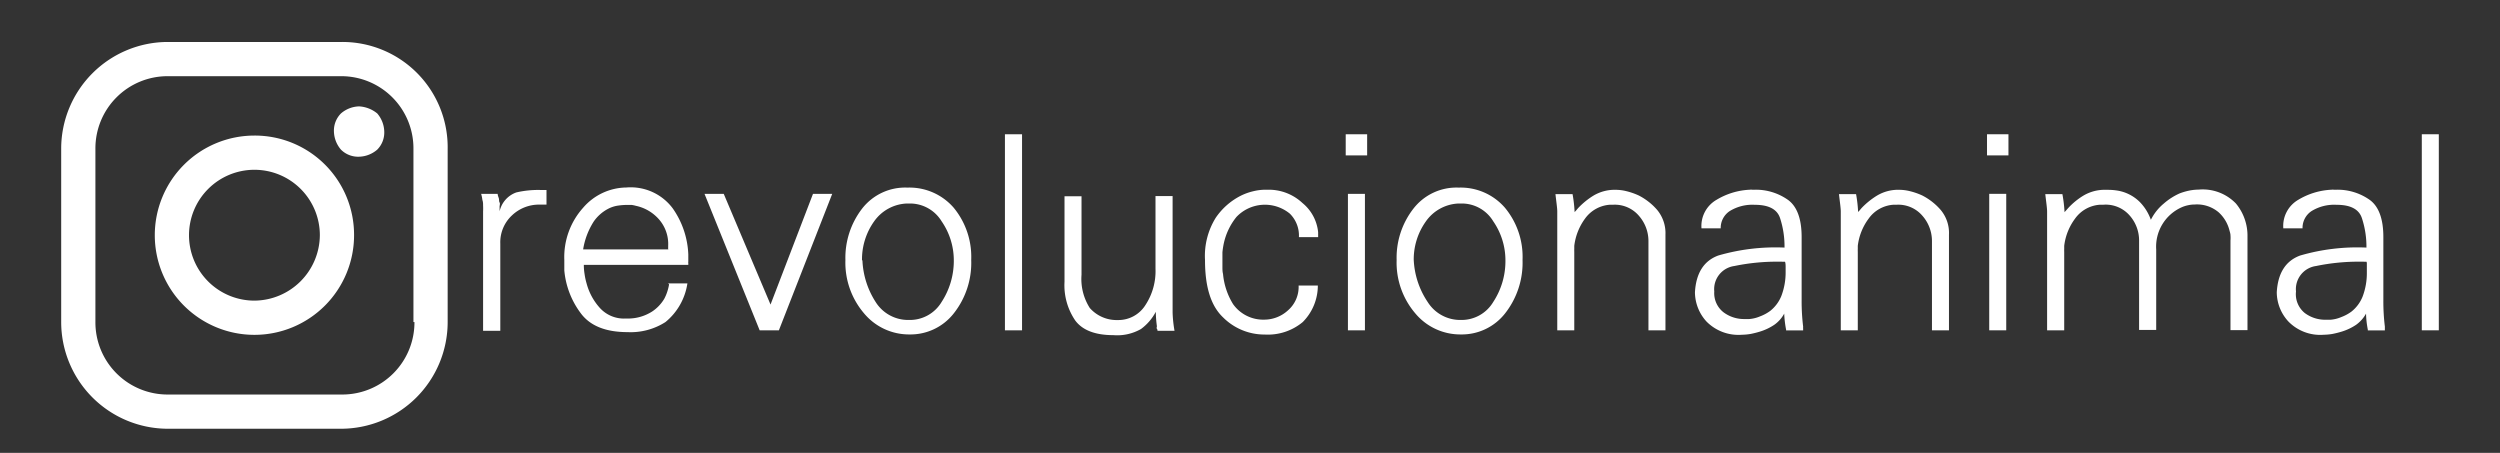 <svg id="Capa_1" data-name="Capa 1" xmlns="http://www.w3.org/2000/svg" viewBox="0 0 248.4 45"><rect x="0" y="0" width="248.4" height="45" fill="#333333" stroke="none"/><defs><style>.cls-1{fill:#fff;}</style></defs><title>Mesa de trabajo 1</title><path id="_Trazado_compuesto_" data-name="&lt;Trazado compuesto&gt;" class="cls-1" d="M34,4.17H16.68a10.61,10.61,0,0,0-10.6,10.6V32a10.61,10.61,0,0,0,10.6,10.6h17.2A10.61,10.61,0,0,0,44.48,32V14.77A10.46,10.46,0,0,0,34,4.17ZM41.18,32a7.17,7.17,0,0,1-7.2,7.2H16.68A7.17,7.17,0,0,1,9.48,32V14.77a7.17,7.17,0,0,1,7.2-7.2h17.2a7.17,7.17,0,0,1,7.2,7.2V32Z"/><path id="_Trazado_compuesto_2" data-name="&lt;Trazado compuesto&gt;" class="cls-1" d="M25.28,13.47a9.9,9.9,0,1,0,9.9,9.9,9.86,9.86,0,0,0-9.9-9.9Zm0,16.4a6.5,6.5,0,1,1,6.5-6.5,6.55,6.55,0,0,1-6.5,6.5Z"/><path id="_Trazado_" data-name="&lt;Trazado&gt;" class="cls-1" d="M35.68,10.57a2.87,2.87,0,0,0-1.8.7,2.41,2.41,0,0,0-.7,1.8,2.87,2.87,0,0,0,.7,1.8,2.41,2.41,0,0,0,1.8.7,2.87,2.87,0,0,0,1.8-.7,2.41,2.41,0,0,0,.7-1.8,2.87,2.87,0,0,0-.7-1.8,3.12,3.12,0,0,0-1.8-.7Z"/><path class="cls-1" d="M47.75,19.26h1.7c0,.18.09.34.12.47s0,.27.07.39,0,.29,0,.42V21a2.59,2.59,0,0,1,1.66-1.88,9.59,9.59,0,0,1,2.51-.24h.49v1.45H54l-.36,0a3.9,3.9,0,0,0-2.78,1.08,3.65,3.65,0,0,0-1.15,2.8v8.66H48V21a5.59,5.59,0,0,0,0-.57c0-.18,0-.37-.07-.56a3.74,3.74,0,0,0-.12-.6Z"/><path class="cls-1" d="M66.39,28.16H68.3A6.12,6.12,0,0,1,66.12,32,6.41,6.41,0,0,1,62.36,33c-2.19,0-3.75-.63-4.68-1.91a8.31,8.31,0,0,1-1.61-4.22c0-.18,0-.35,0-.52s0-.35,0-.53a7.34,7.34,0,0,1,1.88-5.19,5.75,5.75,0,0,1,4.28-2,5.21,5.21,0,0,1,4.61,2.07,8.53,8.53,0,0,1,1.55,4.58V26a.45.45,0,0,0,0,.16v.16l-10.38,0a5.42,5.42,0,0,0,.07.89,6.58,6.58,0,0,0,.2.94,5.9,5.9,0,0,0,1.29,2.41,3.23,3.23,0,0,0,2.58,1.09h.3a4.45,4.45,0,0,0,2.35-.7,3.93,3.93,0,0,0,1.2-1.26,4.36,4.36,0,0,0,.32-.77,5.21,5.21,0,0,0,.16-.66Zm0-3.45a.22.22,0,0,1,0-.1v-.18a3.72,3.72,0,0,0-1-2.73,4.21,4.21,0,0,0-2.21-1.25,3.29,3.29,0,0,0-.43-.09l-.43,0a6.46,6.46,0,0,0-.92.07,3.06,3.06,0,0,0-1,.33A4,4,0,0,0,59,22a7.26,7.26,0,0,0-1.06,2.78l8.47,0Z"/><path class="cls-1" d="M71.91,19.26l4.65,11,4.22-11h1.91l-5.3,13.56H75.48L70,19.26Z"/><path class="cls-1" d="M84,25.83a8,8,0,0,1,1.65-5.09,5.42,5.42,0,0,1,4.51-2.1,5.82,5.82,0,0,1,4.6,2,7.68,7.68,0,0,1,1.74,5.19,8.09,8.09,0,0,1-1.72,5.29,5.46,5.46,0,0,1-4.41,2.11,5.81,5.81,0,0,1-4.53-2.11A7.75,7.75,0,0,1,84,25.85Zm1.69,0A8.26,8.26,0,0,0,87,30a3.8,3.8,0,0,0,3.29,1.79A3.67,3.67,0,0,0,93.56,30a7.48,7.48,0,0,0,1.21-4v-.08a6.83,6.83,0,0,0-1.21-3.93,3.68,3.68,0,0,0-3.15-1.77h-.29A4.18,4.18,0,0,0,86.85,22a6.49,6.49,0,0,0-1.2,3.9Z"/><path class="cls-1" d="M101.55,13.34V32.82h-1.7V13.34Z"/><path class="cls-1" d="M107.46,27.3a5.37,5.37,0,0,0,.82,3.3,3.55,3.55,0,0,0,2.57,1.2h.27a3.17,3.17,0,0,0,2.69-1.49,6.14,6.14,0,0,0,1-3.62V19.48h1.7v10c0,.45,0,1,0,1.57a12.63,12.63,0,0,0,.19,1.82h-1.69c0-.06,0-.12-.06-.2s0-.17,0-.26a11.59,11.59,0,0,1-.11-1.43,5,5,0,0,1-1.47,1.71,4.76,4.76,0,0,1-2.75.61c-1.8,0-3.06-.49-3.78-1.45A6.2,6.2,0,0,1,105.77,28v-8.5h1.69Z"/><path class="cls-1" d="M128.16,21.23a3.9,3.9,0,0,0-5.31.33,6.33,6.33,0,0,0-1.27,2.7q-.08.4-.12.81c0,.27,0,.53,0,.78s0,.44,0,.67,0,.47.06.7a6.87,6.87,0,0,0,1,3,3.67,3.67,0,0,0,3.12,1.54,3.49,3.49,0,0,0,2.33-.92,3.08,3.08,0,0,0,1.06-2.47l1.91,0A5.14,5.14,0,0,1,129.44,32a5.41,5.41,0,0,1-3.77,1.24,5.81,5.81,0,0,1-4.15-1.71c-1.2-1.14-1.79-3-1.79-5.69a7.18,7.18,0,0,1,1.07-4.21,6.65,6.65,0,0,1,2.4-2.14,5.67,5.67,0,0,1,1.33-.49,5.26,5.26,0,0,1,1.14-.15h.27l.08,0a4.89,4.89,0,0,1,3.39,1.32,4.29,4.29,0,0,1,1.56,2.9v.49l-1.91,0A3.06,3.06,0,0,0,128.16,21.23Z"/><path class="cls-1" d="M135.84,13.34v2.1h-2.13v-2.1Zm-.22,5.92V32.82h-1.69V19.26Z"/><path class="cls-1" d="M138.77,25.83a7.92,7.92,0,0,1,1.66-5.09,5.41,5.41,0,0,1,4.5-2.1,5.82,5.82,0,0,1,4.6,2,7.64,7.64,0,0,1,1.75,5.19,8.14,8.14,0,0,1-1.72,5.29,5.46,5.46,0,0,1-4.41,2.11,5.82,5.82,0,0,1-4.54-2.11,7.75,7.75,0,0,1-1.84-5.29Zm1.7,0A8.16,8.16,0,0,0,141.85,30a3.81,3.81,0,0,0,3.3,1.79A3.66,3.66,0,0,0,148.37,30a7.39,7.39,0,0,0,1.21-4v-.08a6.83,6.83,0,0,0-1.21-3.93,3.65,3.65,0,0,0-3.14-1.77h-.3a4.18,4.18,0,0,0-3.27,1.8,6.49,6.49,0,0,0-1.19,3.9Z"/><path class="cls-1" d="M156.36,21.17l.22-.23.21-.25a7.48,7.48,0,0,1,1.53-1.25,4.13,4.13,0,0,1,2.26-.58,4.4,4.4,0,0,1,1,.13,6.79,6.79,0,0,1,1.24.43,6.08,6.08,0,0,1,1.83,1.43,3.62,3.62,0,0,1,.83,2.47v9.5h-1.69v-8.9a3.8,3.8,0,0,0-.94-2.47,3.15,3.15,0,0,0-2.53-1.11H160a3.32,3.32,0,0,0-2.51,1.38,5.71,5.71,0,0,0-1.07,2.71c0,.1,0,.21,0,.31a2.64,2.64,0,0,0,0,.28v7.8h-1.69V21.92c0-.25,0-.55,0-.9s-.09-.92-.18-1.73l1.7,0a13.7,13.7,0,0,1,.21,1.94Z"/><path class="cls-1" d="M170.56,19.85a7,7,0,0,1,3.31-1,.85.85,0,0,1,.23,0h.26a5.53,5.53,0,0,1,3.28,1c.91.65,1.37,1.89,1.37,3.7,0,3.15,0,5.27,0,6.33a20.75,20.75,0,0,0,.15,2.57,1.27,1.27,0,0,0,0,.2c0,.07,0,.12,0,.18h-1.69a.09.09,0,0,1,0-.06,10.31,10.31,0,0,1-.19-1.61,3.24,3.24,0,0,1-1,1.12,5.36,5.36,0,0,1-1.39.66,8.81,8.81,0,0,1-.95.24,5.49,5.49,0,0,1-.85.08,4.46,4.46,0,0,1-3.54-1.32,4.35,4.35,0,0,1-1.14-2.9c.11-1.9.88-3.12,2.31-3.65a20.39,20.39,0,0,1,6.59-.79,9.08,9.08,0,0,0-.44-2.92c-.29-.89-1.13-1.33-2.51-1.33a4.29,4.29,0,0,0-2.49.62,2,2,0,0,0-.9,1.72l-1.91,0A3,3,0,0,1,170.56,19.85ZM177.31,26a1.27,1.27,0,0,1-.28,0h-.28a20.84,20.84,0,0,0-4.42.43,2.32,2.32,0,0,0-2,2.53,2.41,2.41,0,0,0,.92,2.07,3.39,3.39,0,0,0,2.07.67h.25l.23,0a3.42,3.42,0,0,0,1.09-.27,4.1,4.1,0,0,0,1-.54,3.63,3.63,0,0,0,1.1-1.47,6.55,6.55,0,0,0,.43-2.42c0-.15,0-.3,0-.46s0-.33-.05-.51Z"/><path class="cls-1" d="M184.52,21.17l.22-.23.21-.25a7.55,7.55,0,0,1,1.54-1.25,4.08,4.08,0,0,1,2.26-.58,4.4,4.4,0,0,1,1,.13,6.79,6.79,0,0,1,1.24.43,6.08,6.08,0,0,1,1.83,1.43,3.57,3.57,0,0,1,.83,2.47v9.5h-1.69v-8.9a3.8,3.8,0,0,0-.94-2.47,3.15,3.15,0,0,0-2.53-1.11h-.32a3.29,3.29,0,0,0-2.5,1.38,5.63,5.63,0,0,0-1.08,2.71c0,.1,0,.21,0,.31a2.64,2.64,0,0,0,0,.28v7.8h-1.69V21.92c0-.25,0-.55,0-.9s-.09-.92-.18-1.73l1.7,0a13.7,13.7,0,0,1,.21,1.94Z"/><path class="cls-1" d="M199.56,13.34v2.1h-2.13v-2.1Zm-.22,5.92V32.82h-1.69V19.26Z"/><path class="cls-1" d="M205.05,21.17l.21-.23.22-.25A7,7,0,0,1,207,19.44a4.14,4.14,0,0,1,2.25-.58c.28,0,.6,0,.95.05a4.09,4.09,0,0,1,2.41,1.16,4.84,4.84,0,0,1,1.1,1.77A5,5,0,0,1,215,20.22a6.24,6.24,0,0,1,1.56-1,6,6,0,0,1,1-.29,4.88,4.88,0,0,1,.89-.09,4.58,4.58,0,0,1,3.71,1.38,5,5,0,0,1,1.15,3.3v9.28h-1.69v-8.9a3.12,3.12,0,0,0,0-.52c0-.17-.07-.36-.12-.56a3.61,3.61,0,0,0-1.05-1.72,3.32,3.32,0,0,0-2.39-.78,3,3,0,0,0-.64.07,3.16,3.16,0,0,0-.68.22,4.28,4.28,0,0,0-2.5,4.17v8h-1.7v-8.9a3.74,3.74,0,0,0-.94-2.47A3.15,3.15,0,0,0,209,20.34h-.32a3.3,3.3,0,0,0-2.5,1.38,5.63,5.63,0,0,0-1.08,2.71c0,.1,0,.21,0,.31a2.62,2.62,0,0,0,0,.28v7.8h-1.7V21.92c0-.25,0-.55,0-.9s-.09-.92-.18-1.73l1.7,0a13.57,13.57,0,0,1,.22,1.94Z"/><path class="cls-1" d="M228.36,19.85a7,7,0,0,1,3.31-1,.85.85,0,0,1,.23,0h.26a5.53,5.53,0,0,1,3.28,1c.91.65,1.37,1.89,1.37,3.7,0,3.15,0,5.27,0,6.33a20.75,20.75,0,0,0,.15,2.57c0,.07,0,.14,0,.2s0,.12,0,.18h-1.69a.09.09,0,0,1,0-.06,9.38,9.38,0,0,1-.18-1.61,3.37,3.37,0,0,1-1,1.12,5.36,5.36,0,0,1-1.39.66,8.81,8.81,0,0,1-.95.24,5.49,5.49,0,0,1-.85.08,4.42,4.42,0,0,1-3.53-1.32,4.31,4.31,0,0,1-1.15-2.9c.11-1.9.88-3.12,2.32-3.65a20.31,20.31,0,0,1,6.59-.79,9.08,9.08,0,0,0-.45-2.92c-.29-.89-1.13-1.33-2.51-1.33a4.29,4.29,0,0,0-2.49.62,2,2,0,0,0-.9,1.72l-1.91,0A3,3,0,0,1,228.36,19.85ZM235.12,26a1.36,1.36,0,0,1-.29,0h-.28a20.84,20.84,0,0,0-4.42.43,2.32,2.32,0,0,0-2,2.53A2.41,2.41,0,0,0,229,31.1a3.39,3.39,0,0,0,2.07.67h.25l.23,0a3.42,3.42,0,0,0,1.09-.27,4.1,4.1,0,0,0,1-.54,3.63,3.63,0,0,0,1.1-1.47,6.55,6.55,0,0,0,.43-2.42c0-.15,0-.3,0-.46s0-.33,0-.51Z"/><path class="cls-1" d="M242.32,13.34V32.82h-1.69V13.34Z"/></svg>